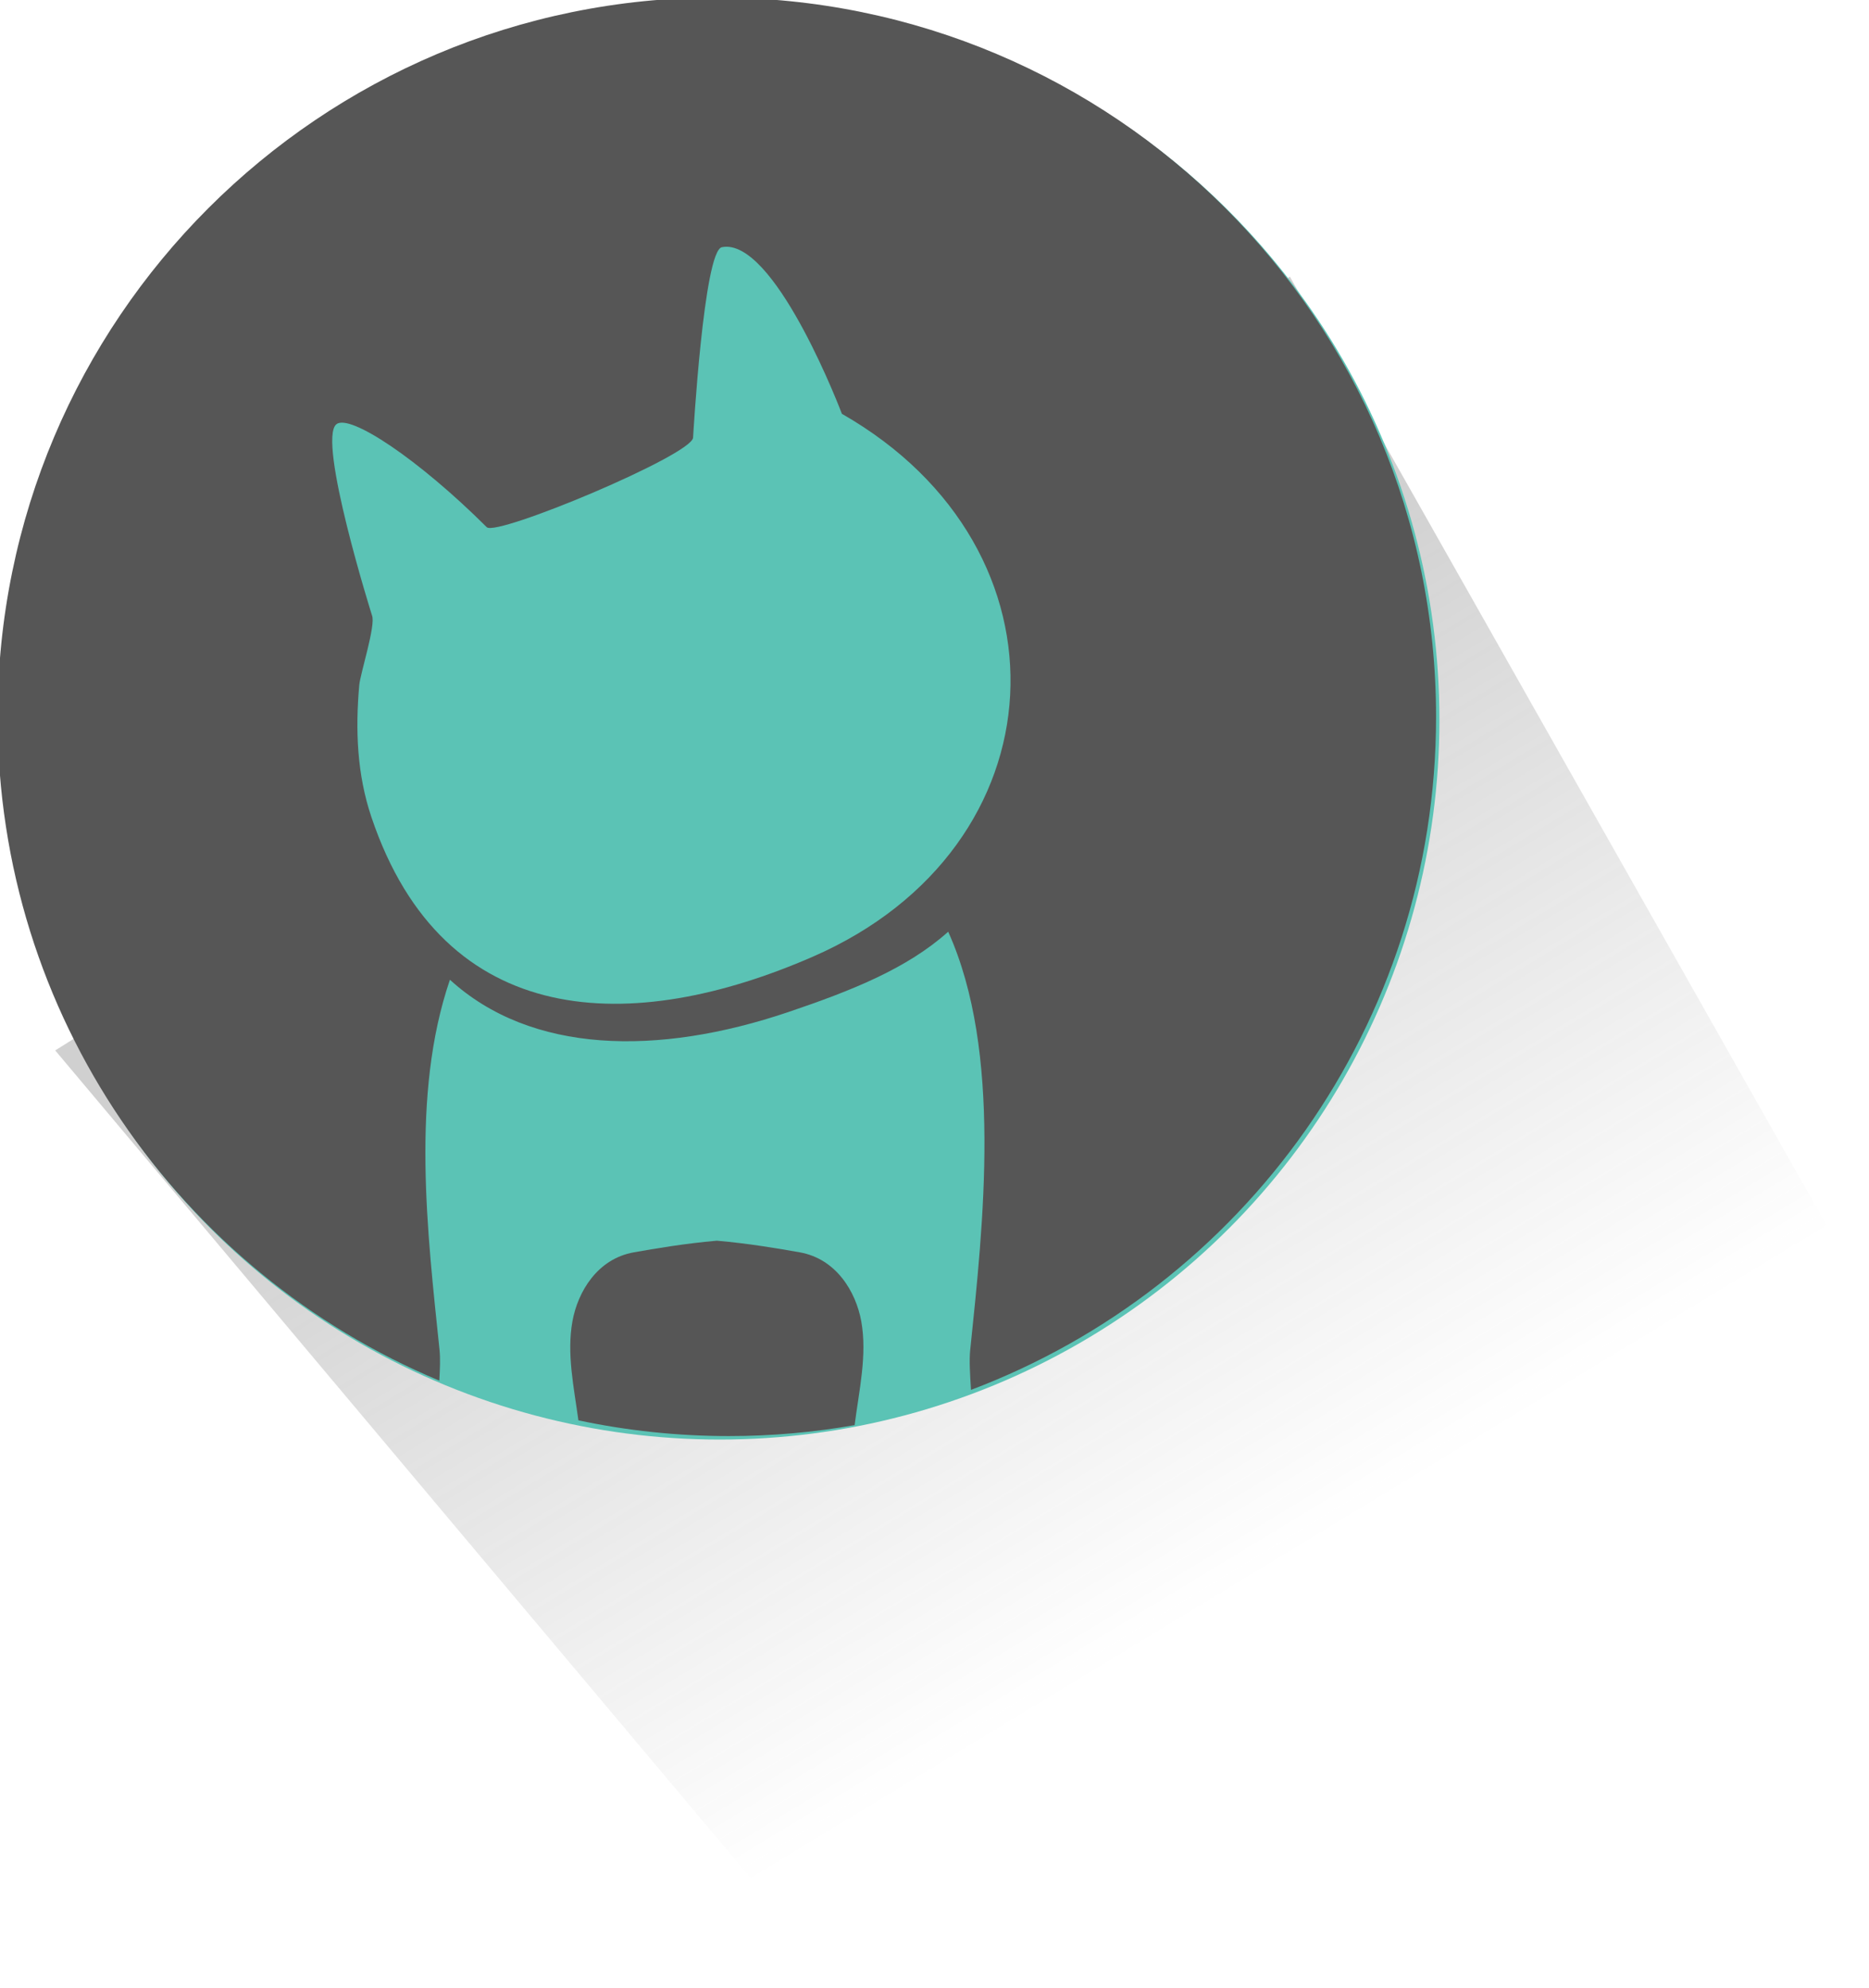 <?xml version="1.0" encoding="UTF-8" standalone="no"?>
<svg
   xmlns:dc="http://purl.org/dc/elements/1.1/"
   xmlns:cc="http://creativecommons.org/ns#"
   xmlns:rdf="http://www.w3.org/1999/02/22-rdf-syntax-ns#"
   xmlns:svg="http://www.w3.org/2000/svg"
   xmlns="http://www.w3.org/2000/svg"
   xmlns:xlink="http://www.w3.org/1999/xlink"
   xmlns:sodipodi="http://sodipodi.sourceforge.net/DTD/sodipodi-0.dtd"
   xmlns:inkscape="http://www.inkscape.org/namespaces/inkscape"
   viewBox="0 0 400 425.411"
   height="425.411"
   width="400"
   xml:space="preserve"
   id="svg2"
   version="1.1"
   inkscape:version="0.91 r13725"
   sodipodi:docname="no1.svg"><sodipodi:namedview
     pagecolor="#ffffff"
     bordercolor="#666666"
     borderopacity="1"
     objecttolerance="10"
     gridtolerance="10"
     guidetolerance="10"
     inkscape:pageopacity="0"
     inkscape:pageshadow="2"
     inkscape:window-width="1366"
     inkscape:window-height="666"
     id="namedview4304"
     showgrid="false"
     inkscape:zoom="0.45384615"
     inkscape:cx="561.36431"
     inkscape:cy="2.4657381"
     inkscape:window-x="0"
     inkscape:window-y="0"
     inkscape:window-maximized="1"
     inkscape:current-layer="svg2"
     showguides="true"
     inkscape:guide-bbox="true" /><defs
     id="defs6"><linearGradient
       inkscape:collect="always"
       id="linearGradient4588"><stop
         style="stop-color:#565656;stop-opacity:1;"
         offset="0"
         id="stop4590" /><stop
         style="stop-color:#565656;stop-opacity:0;"
         offset="1"
         id="stop4592" /></linearGradient><linearGradient
       inkscape:collect="always"
       xlink:href="#linearGradient4588"
       id="linearGradient4594"
       x1="329.437"
       y1="531.229"
       x2="476.77"
       y2="533.388"
       gradientUnits="userSpaceOnUse"
       gradientTransform="matrix(0.531,0.847,-0.847,0.531,411.673,-419.328)" /></defs><g
     inkscape:groupmode="layer"
     id="layer3"
     inkscape:label="レイヤー"
     style="display:none"
     transform="translate(0,-614.589)" /><g
     inkscape:groupmode="layer"
     id="layer4"
     inkscape:label="レイヤー#1"
     style="display:inline"
     transform="translate(0,-614.589)" /><flowRoot
     xml:space="preserve"
     id="flowRoot12579"
     style="font-style:normal;font-weight:normal;font-size:40px;line-height:125%;font-family:sans-serif;letter-spacing:0px;word-spacing:0px;fill:#000000;fill-opacity:1;stroke:none"
     transform="translate(0,-614.589)"><flowRegion
       id="flowRegion12581"><rect
         id="rect12583"
         width="1124.899"
         height="994.024"
         x="697.998"
         y="535.198" /></flowRegion><flowPara
       id="flowPara12585" /></flowRoot><g
     id="layer1"
     inkscape:label="レイヤー"
     style="display:none"
     transform="matrix(7.387,0,0,7.387,1712.314,-436.442)" /><g
     id="layer2"
     inkscape:label="レイヤー#1"
     style="display:inline"
     transform="matrix(7.387,0,0,7.387,1712.314,-436.442)" /><flowRoot
     xml:space="preserve"
     id="flowRoot12571"
     style="font-style:normal;font-weight:normal;font-size:40px;line-height:125%;font-family:sans-serif;letter-spacing:0px;word-spacing:0px;fill:#000000;fill-opacity:1;stroke:none"
     transform="matrix(7.387,0,0,7.387,1712.314,-436.442)"><flowRegion
       id="flowRegion12573"><rect
         id="rect12575"
         width="141.284"
         height="119.253"
         x="77.586"
         y="40.23" /></flowRegion><flowPara
       id="flowPara12577" /></flowRoot><g
     id="g4613"
     transform="matrix(1.27,0,0,1.27,-3.744,-0.987)"><path
       sodipodi:nodetypes="ccccc"
       inkscape:connector-curvature="0"
       id="rect3762"
       d="M 220.324,47.406 317.92,219.898 145.007,335.759 12.252,177.78 Z"
       style="opacity:0.278;fill:url(#linearGradient4594);fill-opacity:1;stroke:none;stroke-width:1.59;stroke-linecap:round;stroke-linejoin:round;stroke-miterlimit:4;stroke-dasharray:none;stroke-opacity:1" /><g
       transform="translate(1.102,-1.102)"
       id="g3750"><ellipse
         ry="121.287"
         rx="121.284"
         cy="123.167"
         cx="123.131"
         id="ellipse3752"
         style="fill:#5bc3b5;fill-opacity:1;stroke:none;stroke-width:3.692;stroke-miterlimit:4;stroke-dasharray:none;stroke-opacity:1" /><g
         style="stroke:none"
         transform="matrix(0.615,0,0,0.615,-675.005,-673.632)"
         id="g3754"><path
           style="fill:#565656;fill-opacity:1;stroke:none"
           d="m 1297.012,1097.714 c -108.843,0 -197.094,88.251 -197.094,197.094 0,81.886 49.946,152.114 121.031,181.875 0.185,-3.227 0.296,-6.131 0.063,-8.375 -3.295,-31.825 -7.946,-69.967 2.844,-101.469 22.227,20.291 56.844,20.992 92.75,8.844 17.331,-5.864 32.496,-11.892 43.781,-22 14.855,32.898 9.624,79.993 6.031,114.625 -0.291,2.828 -0.055,6.643 0.219,10.906 74.476,-28.137 127.437,-100.079 127.437,-184.406 0,-108.843 -88.219,-197.094 -197.062,-197.094 z"
           id="path3756"
           inkscape:connector-curvature="0" /><path
           style="fill:#565656;fill-opacity:1;stroke:none"
           d="m 1334.749,1488.871 c 1.206,-9.553 3.5,-19.154 1.812,-28.5 -1.467,-8.012 -6.817,-17.064 -16.844,-18.844 -5.804,-1.028 -14.018,-2.435 -22.719,-3.188 -8.701,0.752 -16.938,2.16 -22.75,3.188 -10.019,1.78 -15.349,10.82 -16.812,18.844 -1.616,8.924 0.388,18.068 1.625,27.188 13.294,2.829 27.081,4.312 41.219,4.312 11.763,0 23.272,-1.024 34.469,-3 z"
           id="path3758"
           inkscape:connector-curvature="0" /><path
           style="fill:#5bc3b5;fill-opacity:1;stroke:none"
           d="m 1299.76,1165.996 c 14.313,0.37 31.51,45.781 31.5,45.781 64.935,37.086 60.648,118.811 -7.906,148.719 -49.451,21.59 -101.145,20.679 -121,-38.187 -3.973,-11.765 -4.431,-23.946 -3.344,-36.188 0.287,-3.194 4.58,-16.465 3.5,-19.094 -0.037,-0.052 -15.126,-48.166 -9.75,-52.406 3.671,-2.904 22.408,9.514 41.188,28.219 2.655,2.651 56.233,-19.751 56.531,-24.531 0.026,-0.29 2.932,-51.261 7.906,-52.188 0.455,-0.085 0.913,-0.137 1.375,-0.125 z"
           id="path3760"
           inkscape:connector-curvature="0" /></g></g></g></svg>